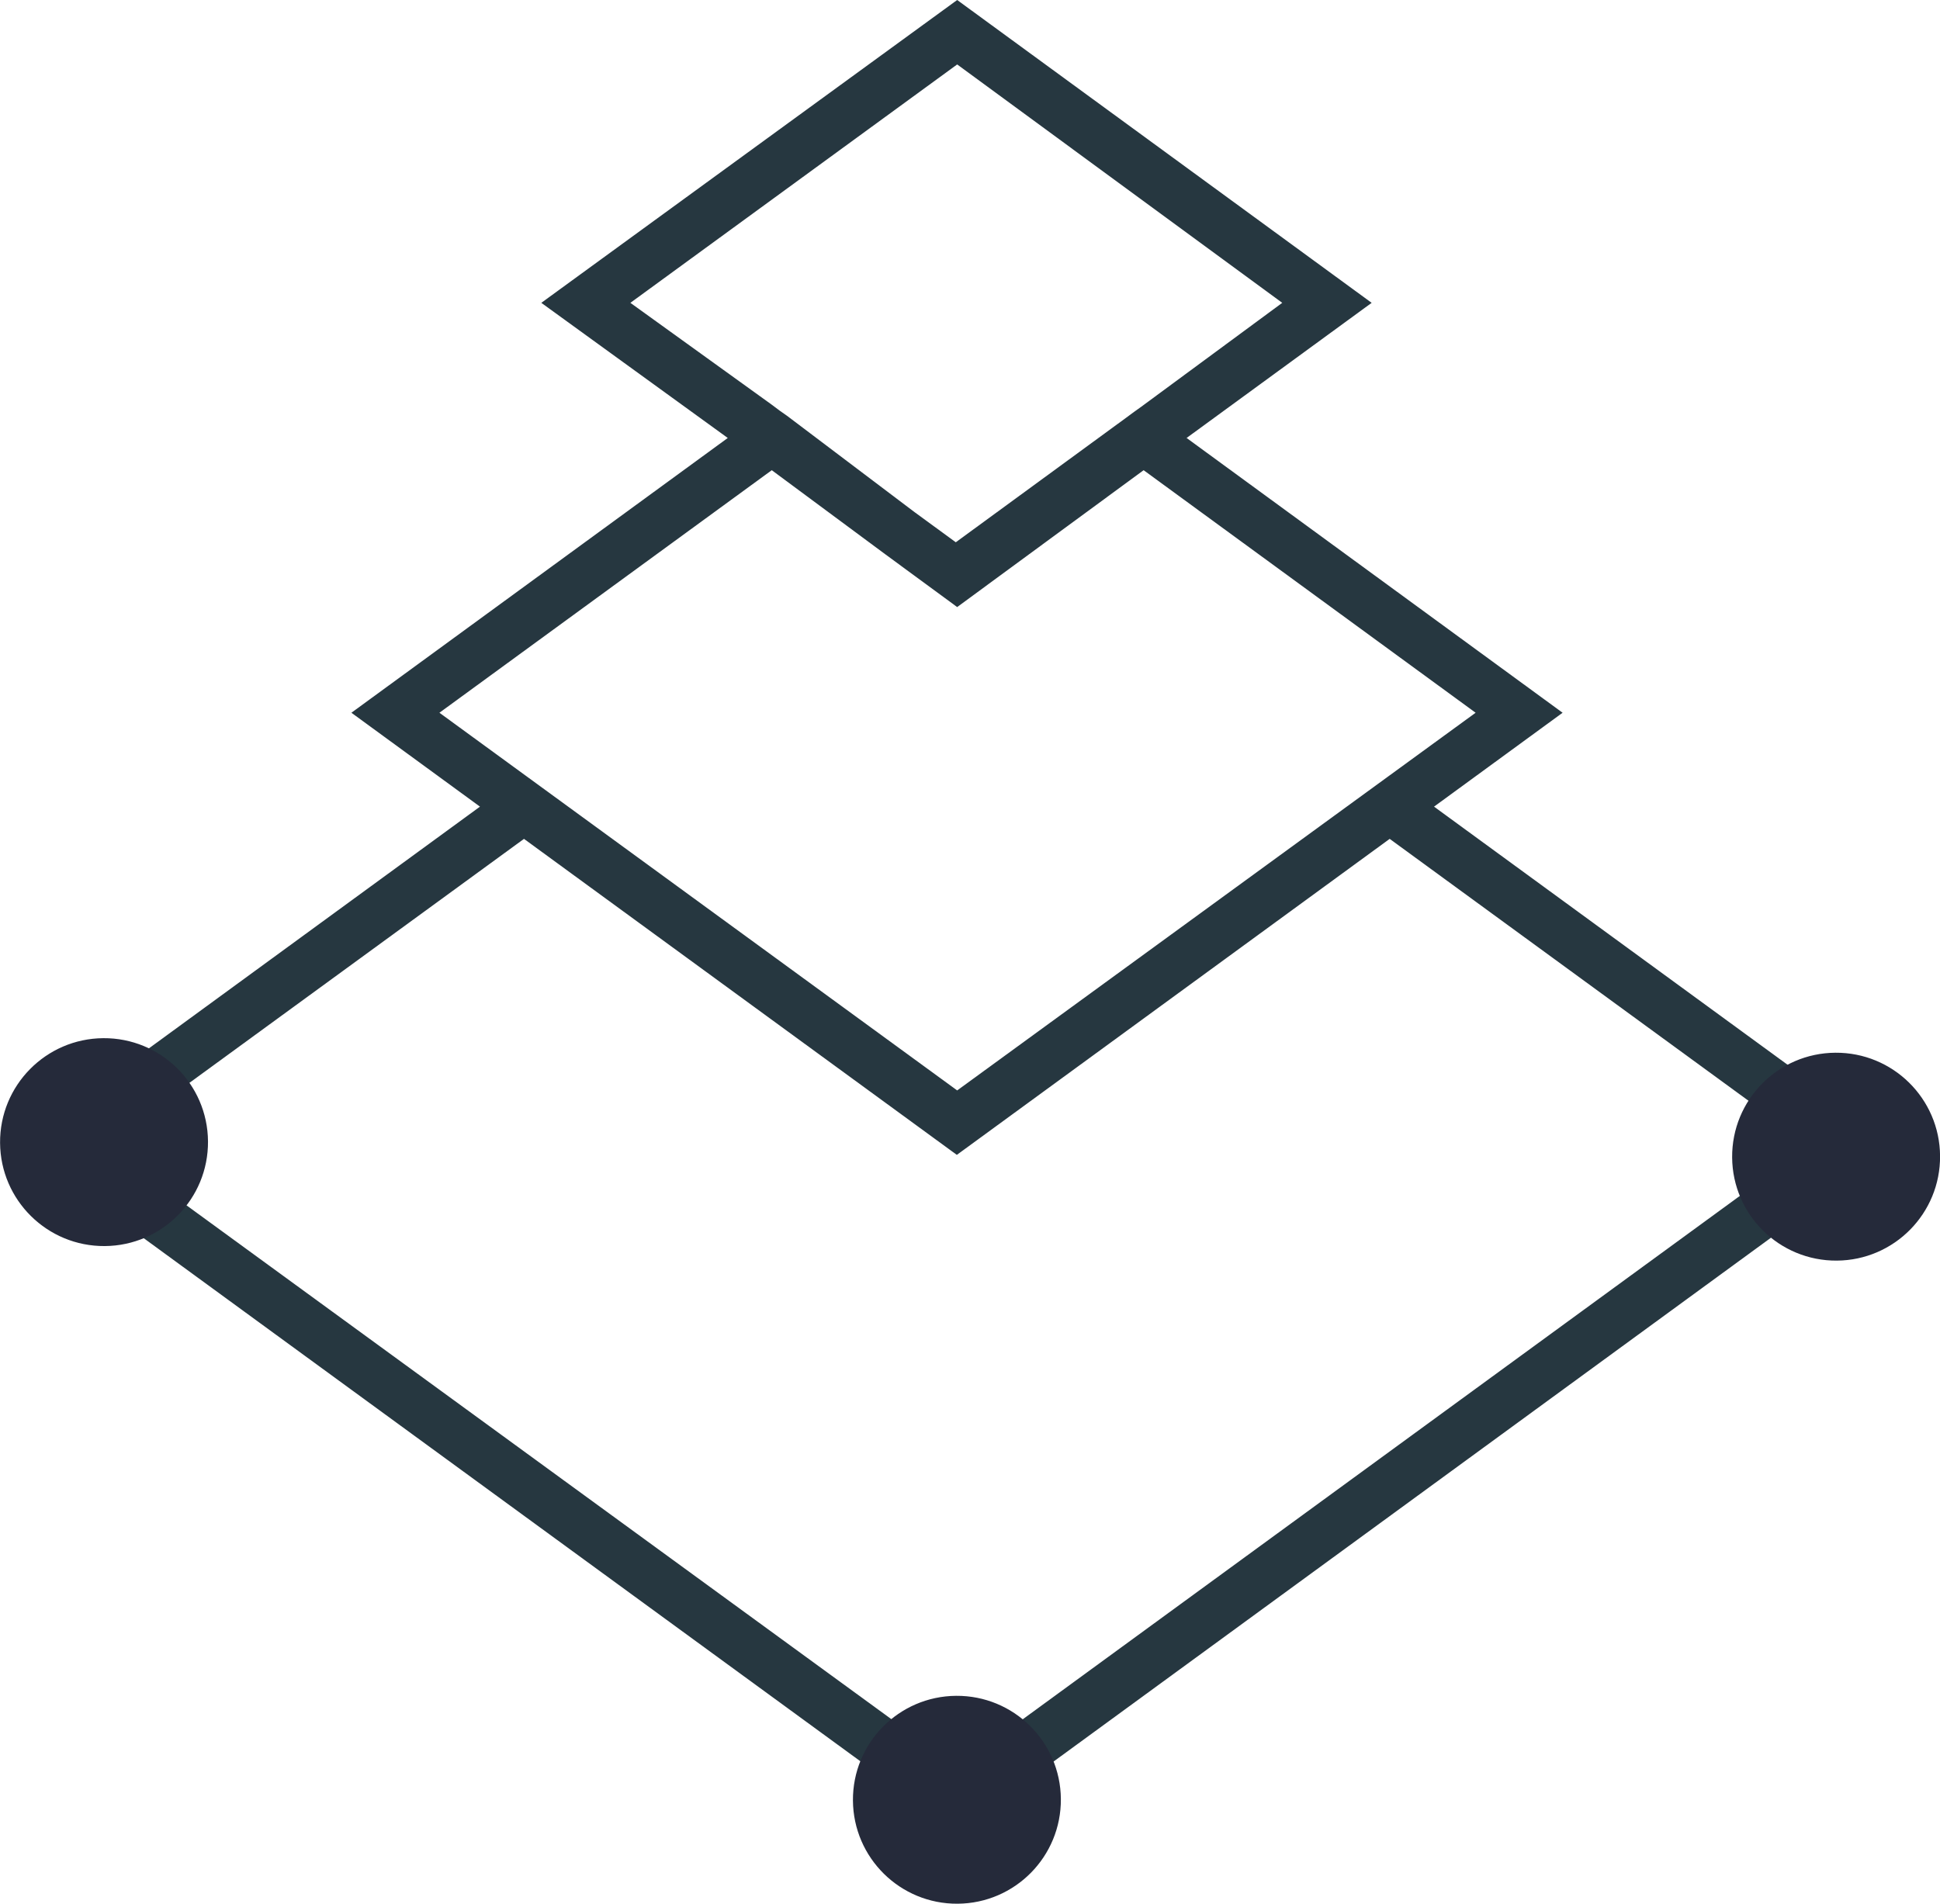 <svg xmlns="http://www.w3.org/2000/svg" xmlns:xlink="http://www.w3.org/1999/xlink" viewBox="0 0 55.98 54.94"><defs><style>.cls-1{fill:#252a3a;}.cls-2{fill:#263740;}</style><symbol id="New_Symbol_2" data-name="New Symbol 2" viewBox="0 0 6 6"><circle class="cls-1" cx="3" cy="3" r="3"/></symbol></defs><title>Asset 1</title><g id="Layer_2" data-name="Layer 2"><g id="Layer_1-2" data-name="Layer 1"><path class="cls-2" d="M41.38,23.28l3.71-2.71L34.24,12.64l5.34-3.9L27.62,0l-12,8.74L21,12.64,10.14,20.57l3.71,2.71L.47,33.05,27.62,52.87,54.76,33.05ZM18.19,8.74l9.43-6.88L37,8.74l-4.07,3h0l-.21.15-.23.17h0l-3.72,2.72-1.19.87-1.19-.87L22.71,12h0l-.2-.14-.24-.18h0Zm4.08,4.83L25.55,16l2.07,1.52L29.69,16,33,13.57l9.58,7L27.62,31.47,12.68,20.57ZM3,33.05l12.12-8.84,12.49,9.12,12.49-9.12,12.11,8.84L27.62,51Z"/><use width="6" height="6" transform="translate(5.98 29.94) rotate(89.58)" xlink:href="#New_Symbol_2"/><use width="6" height="6" transform="translate(55.96 30.36) rotate(89.58)" xlink:href="#New_Symbol_2"/><use width="6" height="6" transform="translate(30.59 48.92) rotate(89.58)" xlink:href="#New_Symbol_2"/></g></g></svg>